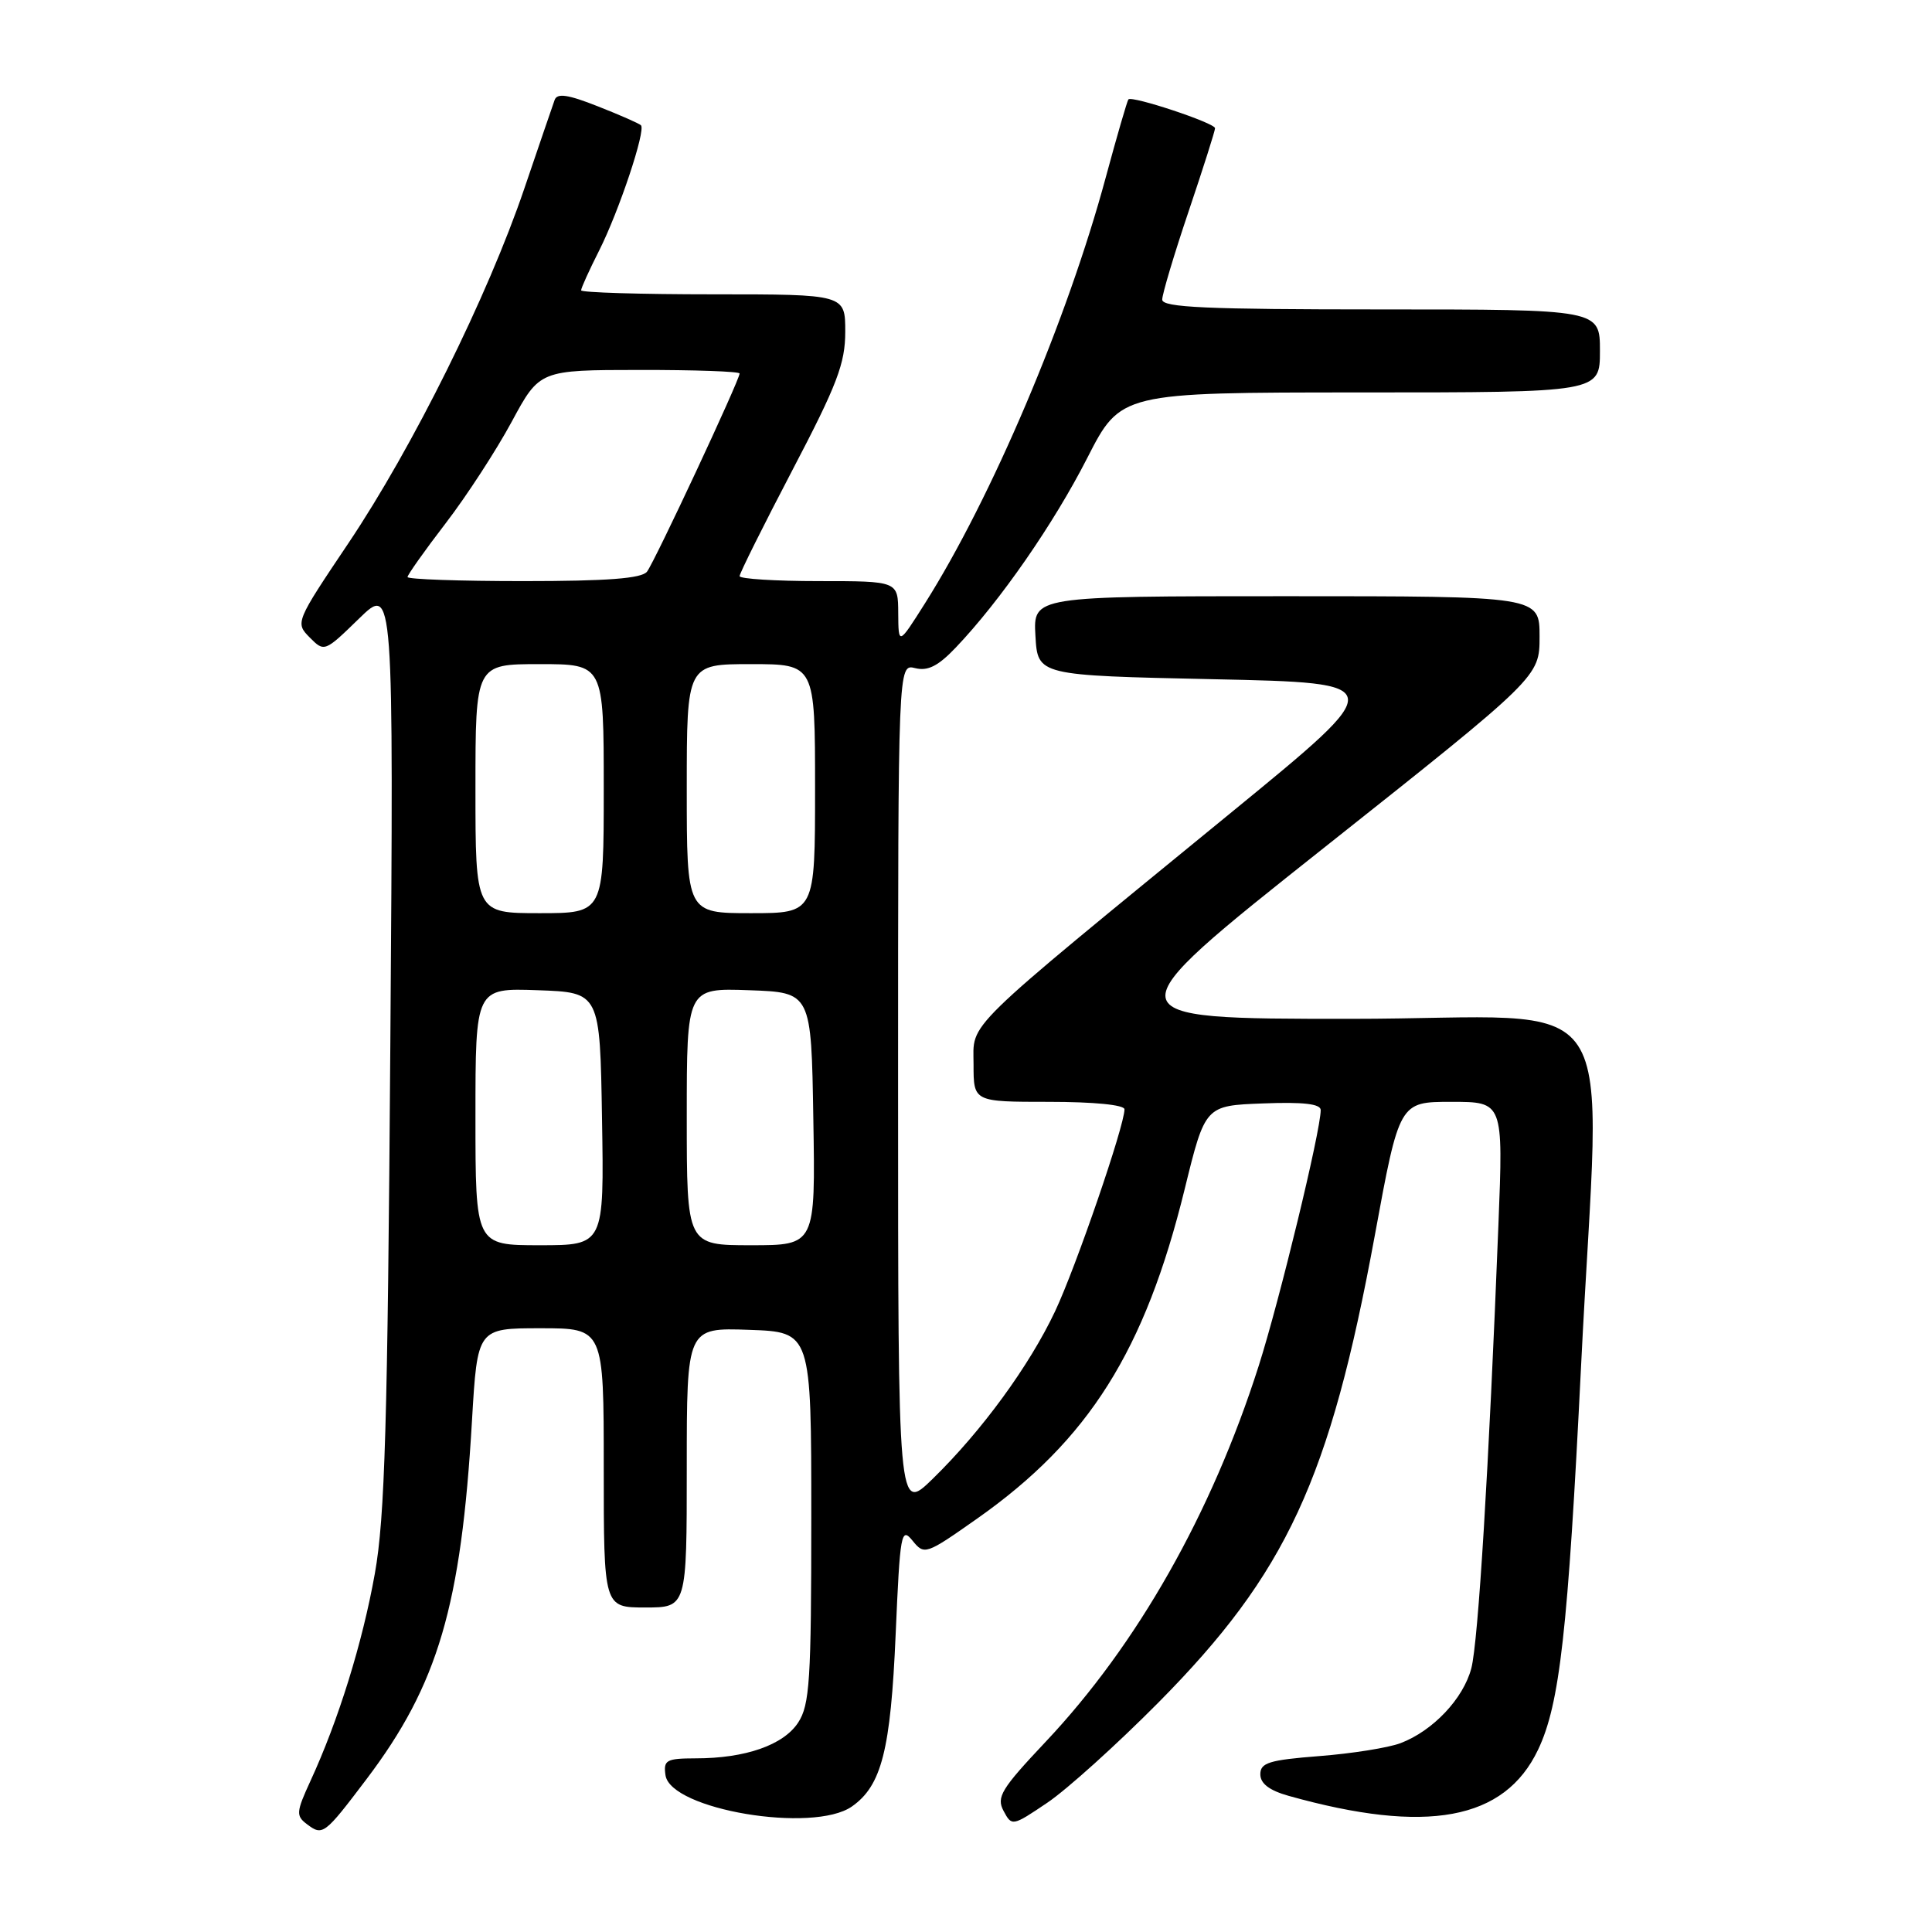 <?xml version="1.0" encoding="UTF-8" standalone="no"?>
<!DOCTYPE svg PUBLIC "-//W3C//DTD SVG 1.1//EN" "http://www.w3.org/Graphics/SVG/1.1/DTD/svg11.dtd" >
<svg xmlns="http://www.w3.org/2000/svg" xmlns:xlink="http://www.w3.org/1999/xlink" version="1.1" viewBox="0 0 256 256">
 <g >
 <path fill="currentColor"
d=" M 48.57 235.74 C 58.05 223.21 61.11 212.79 62.54 188.25 C 63.26 176.00 63.26 176.00 71.63 176.00 C 80.00 176.00 80.00 176.00 80.00 194.50 C 80.00 213.00 80.00 213.00 85.50 213.00 C 91.00 213.00 91.00 213.00 91.00 194.46 C 91.00 175.92 91.00 175.92 99.25 176.21 C 107.50 176.50 107.50 176.50 107.50 201.05 C 107.50 222.69 107.29 225.90 105.76 228.25 C 103.81 231.23 98.77 232.99 92.18 232.99 C 88.29 233.00 87.89 233.22 88.18 235.22 C 88.84 239.79 107.75 242.96 112.88 239.37 C 116.82 236.61 118.02 231.89 118.68 216.53 C 119.26 203.13 119.41 202.29 120.91 204.14 C 122.48 206.08 122.66 206.02 129.51 201.20 C 144.27 190.80 151.71 178.99 156.97 157.59 C 159.69 146.50 159.69 146.50 167.35 146.21 C 172.70 146.00 175.00 146.27 175.00 147.09 C 175.00 149.84 169.56 172.27 166.78 181.00 C 160.54 200.56 150.69 217.93 138.55 230.80 C 132.66 237.05 132.00 238.13 132.98 239.96 C 134.07 242.01 134.15 241.99 138.79 238.86 C 141.38 237.11 148.00 231.14 153.50 225.59 C 170.47 208.45 176.21 196.06 182.16 163.75 C 185.42 146.00 185.42 146.00 192.31 146.00 C 199.19 146.00 199.19 146.00 198.55 162.25 C 197.28 194.58 195.87 217.57 194.96 221.05 C 193.90 225.09 189.87 229.35 185.57 230.98 C 183.95 231.59 179.11 232.36 174.82 232.69 C 168.17 233.21 167.00 233.57 167.00 235.10 C 167.00 236.33 168.19 237.24 170.75 237.96 C 189.06 243.09 199.35 241.19 203.80 231.85 C 206.68 225.80 207.76 216.19 209.50 181.00 C 212.06 129.08 216.00 135.00 178.93 135.00 C 146.86 135.00 146.86 135.00 175.43 112.34 C 204.00 89.68 204.00 89.68 204.00 84.34 C 204.00 79.00 204.00 79.00 170.45 79.00 C 136.90 79.00 136.90 79.00 137.20 84.25 C 137.50 89.50 137.50 89.50 160.81 90.00 C 184.11 90.50 184.11 90.50 163.34 107.50 C 127.00 137.25 129.00 135.30 129.00 141.05 C 129.00 146.00 129.00 146.00 139.00 146.00 C 144.92 146.00 149.00 146.40 149.00 146.99 C 149.00 149.17 142.57 167.89 139.81 173.74 C 136.39 180.99 130.08 189.62 123.58 195.96 C 119.00 200.42 119.00 200.42 119.00 144.19 C 119.00 87.96 119.00 87.96 121.26 88.53 C 122.94 88.95 124.31 88.26 126.65 85.80 C 132.53 79.63 139.61 69.42 144.06 60.70 C 148.50 52.01 148.50 52.01 180.25 52.00 C 212.00 52.00 212.00 52.00 212.00 46.50 C 212.00 41.00 212.00 41.00 183.00 41.00 C 159.83 41.00 154.00 40.74 154.00 39.70 C 154.00 38.98 155.57 33.72 157.50 28.00 C 159.43 22.28 161.00 17.33 161.00 16.99 C 161.00 16.30 150.00 12.65 149.52 13.17 C 149.36 13.35 148.01 18.00 146.52 23.50 C 141.44 42.34 131.39 65.99 122.53 80.00 C 119.05 85.50 119.05 85.50 119.02 81.25 C 119.00 77.00 119.00 77.00 108.50 77.00 C 102.72 77.00 98.00 76.70 98.00 76.34 C 98.00 75.97 101.15 69.65 105.00 62.29 C 110.93 50.97 112.00 48.15 112.00 43.96 C 112.00 39.00 112.00 39.00 94.50 39.00 C 84.88 39.00 77.00 38.76 77.00 38.47 C 77.00 38.17 78.07 35.81 79.38 33.22 C 82.02 27.99 85.60 17.26 84.93 16.60 C 84.69 16.36 82.12 15.23 79.22 14.09 C 75.25 12.52 73.82 12.31 73.49 13.25 C 73.24 13.94 71.44 19.22 69.47 25.00 C 64.64 39.22 54.69 59.28 46.15 72.00 C 39.16 82.41 39.11 82.52 41.04 84.47 C 42.97 86.42 43.02 86.40 47.57 81.97 C 52.16 77.50 52.16 77.50 51.72 138.50 C 51.36 188.74 51.00 201.09 49.67 208.50 C 48.03 217.70 44.83 227.98 41.13 236.00 C 39.24 240.11 39.20 240.61 40.68 241.72 C 42.76 243.29 42.98 243.13 48.57 235.74 Z  M 63.00 147.96 C 63.00 130.92 63.00 130.92 71.25 131.21 C 79.50 131.50 79.50 131.50 79.77 148.25 C 80.05 165.00 80.05 165.00 71.52 165.00 C 63.00 165.00 63.00 165.00 63.00 147.96 Z  M 91.00 147.96 C 91.00 130.92 91.00 130.92 99.25 131.21 C 107.50 131.50 107.50 131.50 107.77 148.25 C 108.05 165.00 108.05 165.00 99.52 165.00 C 91.00 165.00 91.00 165.00 91.00 147.96 Z  M 63.00 104.50 C 63.00 88.00 63.00 88.00 71.50 88.00 C 80.00 88.00 80.00 88.00 80.00 104.50 C 80.00 121.00 80.00 121.00 71.50 121.00 C 63.00 121.00 63.00 121.00 63.00 104.50 Z  M 91.00 104.50 C 91.00 88.00 91.00 88.00 99.50 88.00 C 108.00 88.00 108.00 88.00 108.00 104.50 C 108.00 121.00 108.00 121.00 99.50 121.00 C 91.00 121.00 91.00 121.00 91.00 104.50 Z  M 54.00 76.46 C 54.00 76.17 56.27 72.96 59.05 69.34 C 61.83 65.72 65.76 59.67 67.80 55.89 C 71.50 49.03 71.50 49.03 84.75 49.02 C 92.04 49.01 98.00 49.22 98.00 49.49 C 98.00 50.36 86.74 74.45 85.73 75.75 C 85.03 76.65 80.49 77.00 69.38 77.00 C 60.92 77.00 54.00 76.76 54.00 76.46 Z "/>
</g>
</svg>